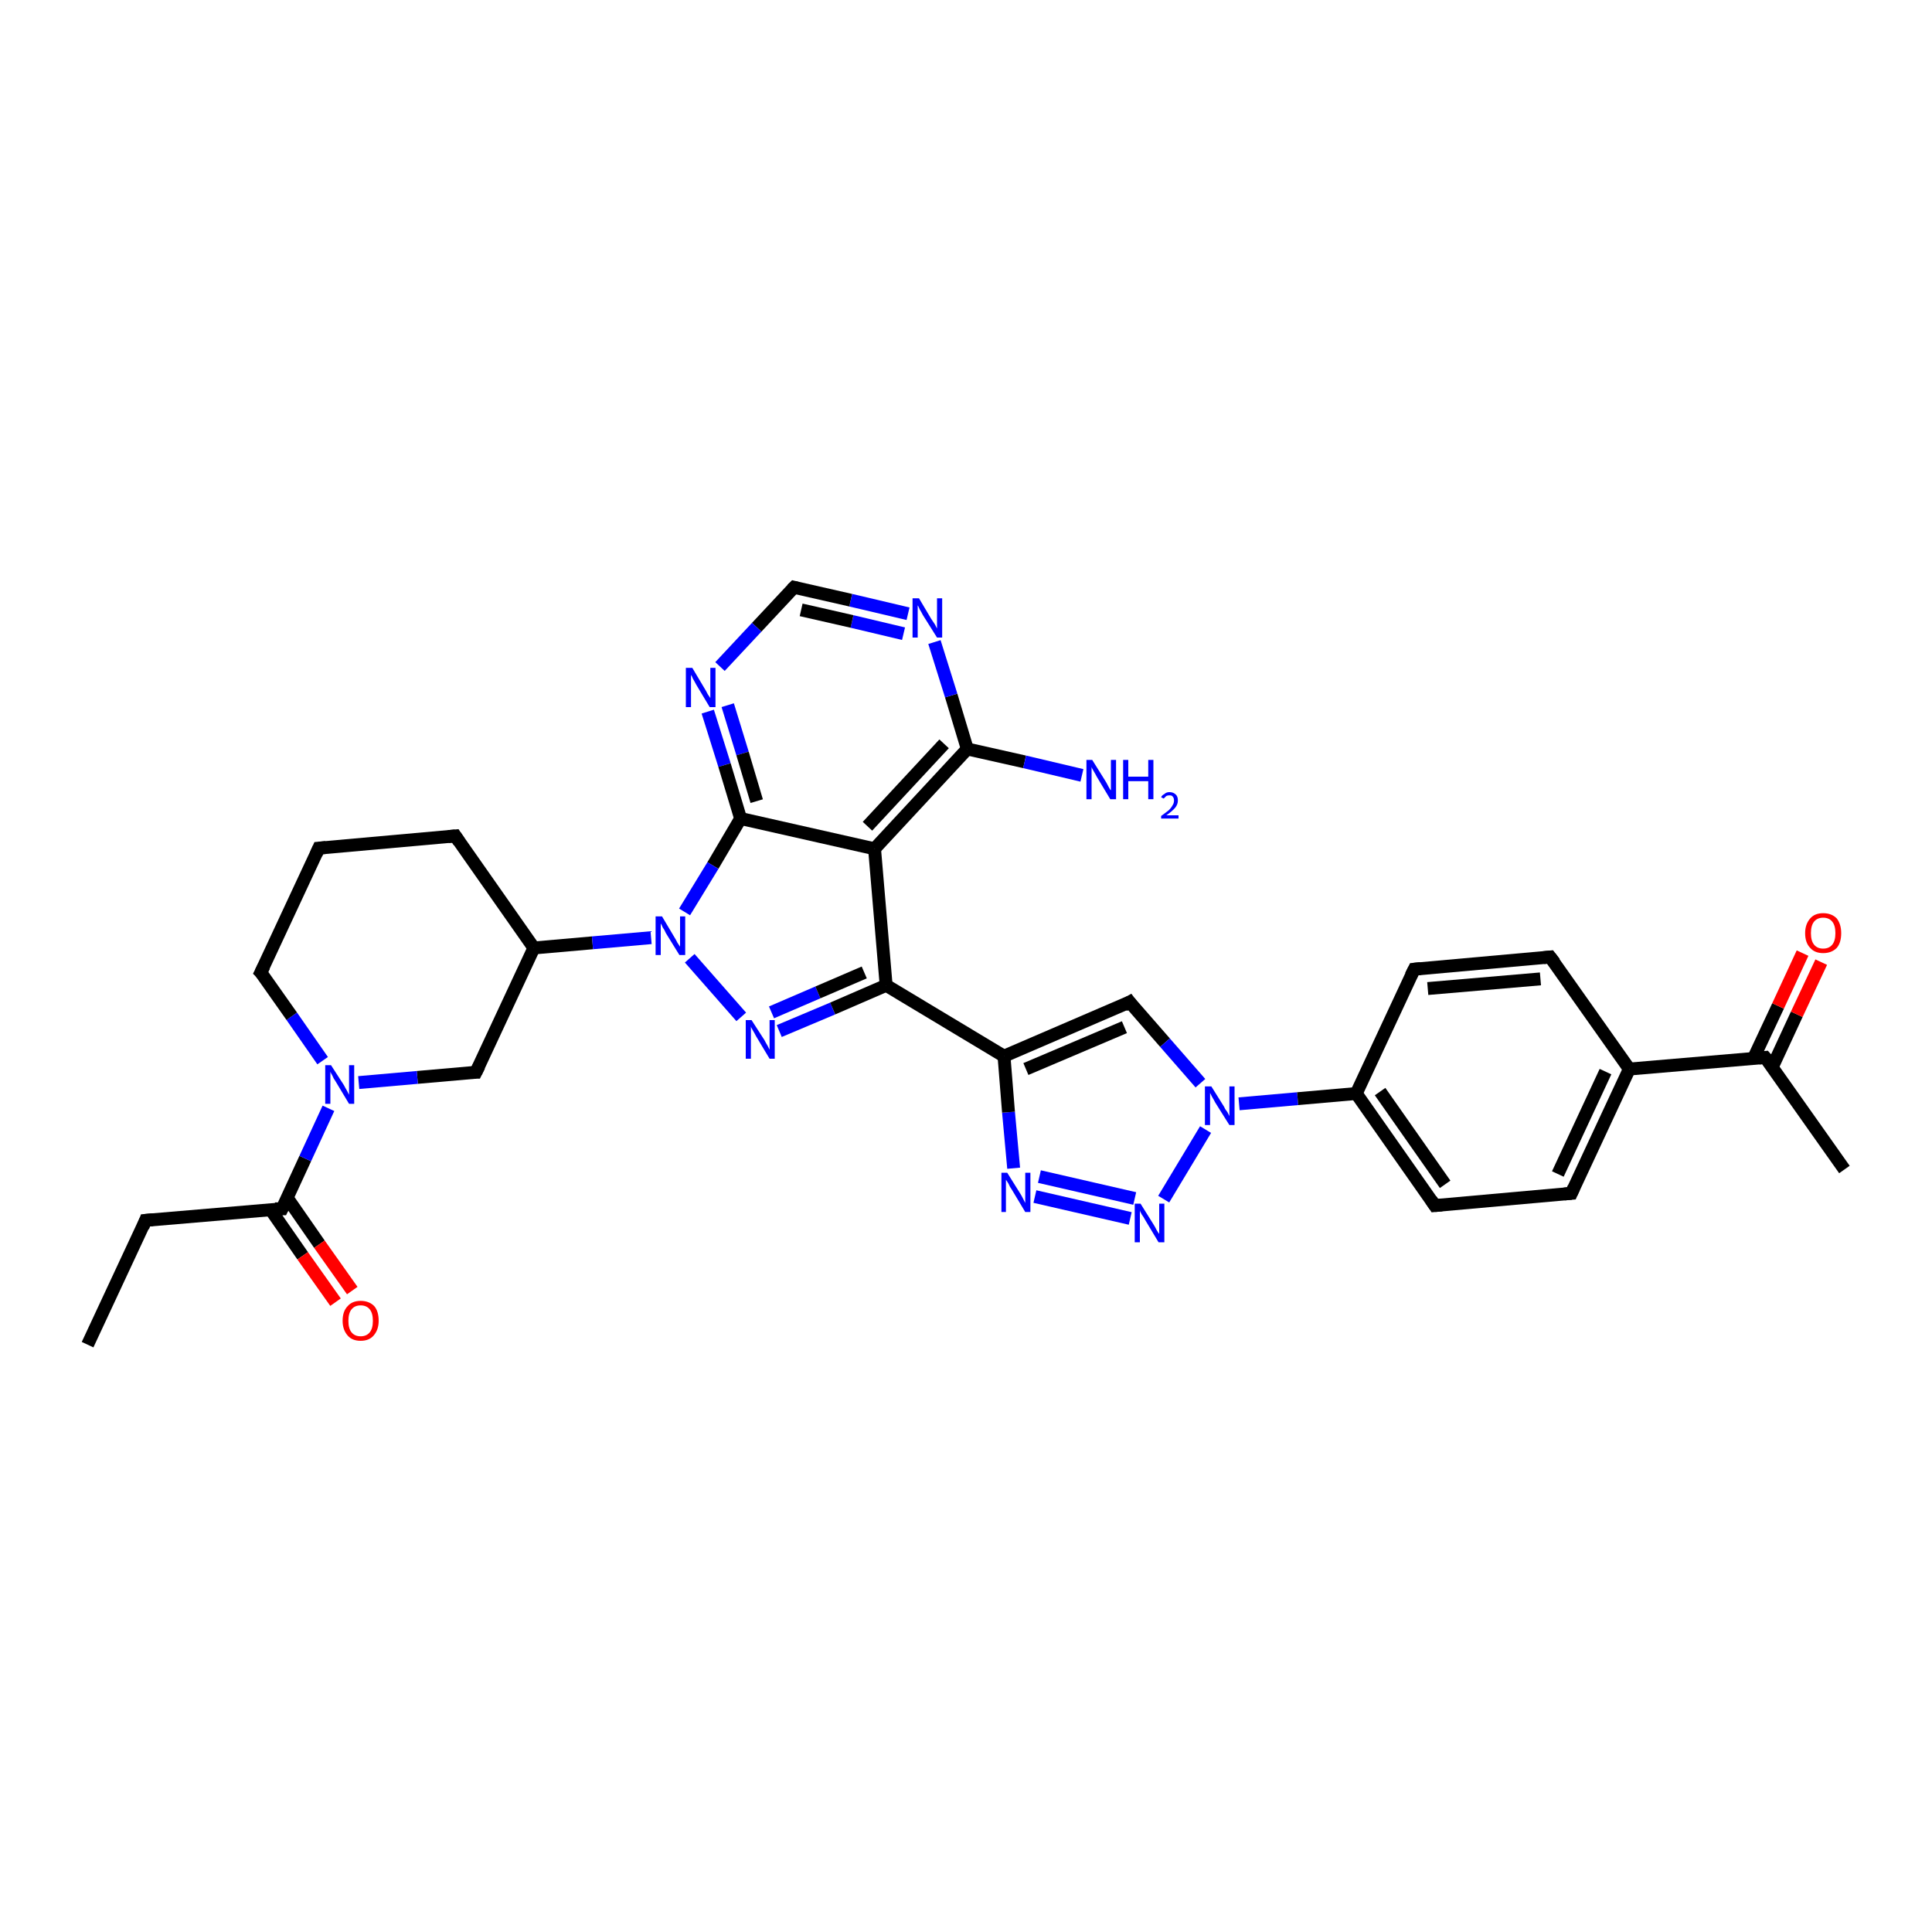 <?xml version='1.0' encoding='iso-8859-1'?>
<svg version='1.1' baseProfile='full'
              xmlns='http://www.w3.org/2000/svg'
                      xmlns:rdkit='http://www.rdkit.org/xml'
                      xmlns:xlink='http://www.w3.org/1999/xlink'
                  xml:space='preserve'
width='300px' height='300px' viewBox='0 0 300 300'>
<!-- END OF HEADER -->
<rect style='opacity:1.0;fill:#FFFFFF;stroke:none' width='300.0' height='300.0' x='0.0' y='0.0'> </rect>
<path class='bond-0 atom-0 atom-1' d='M 13.6,208.8 L 22.6,189.5' style='fill:none;fill-rule:evenodd;stroke:#000000;stroke-width:2.0px;stroke-linecap:butt;stroke-linejoin:miter;stroke-opacity:1' />
<path class='bond-1 atom-1 atom-2' d='M 22.6,189.5 L 43.8,187.7' style='fill:none;fill-rule:evenodd;stroke:#000000;stroke-width:2.0px;stroke-linecap:butt;stroke-linejoin:miter;stroke-opacity:1' />
<path class='bond-2 atom-2 atom-3' d='M 42.0,187.8 L 47.0,195.0' style='fill:none;fill-rule:evenodd;stroke:#000000;stroke-width:2.0px;stroke-linecap:butt;stroke-linejoin:miter;stroke-opacity:1' />
<path class='bond-2 atom-2 atom-3' d='M 47.0,195.0 L 52.1,202.2' style='fill:none;fill-rule:evenodd;stroke:#FF0000;stroke-width:2.0px;stroke-linecap:butt;stroke-linejoin:miter;stroke-opacity:1' />
<path class='bond-2 atom-2 atom-3' d='M 44.6,186.0 L 49.6,193.2' style='fill:none;fill-rule:evenodd;stroke:#000000;stroke-width:2.0px;stroke-linecap:butt;stroke-linejoin:miter;stroke-opacity:1' />
<path class='bond-2 atom-2 atom-3' d='M 49.6,193.2 L 54.7,200.4' style='fill:none;fill-rule:evenodd;stroke:#FF0000;stroke-width:2.0px;stroke-linecap:butt;stroke-linejoin:miter;stroke-opacity:1' />
<path class='bond-3 atom-2 atom-4' d='M 43.8,187.7 L 47.4,179.9' style='fill:none;fill-rule:evenodd;stroke:#000000;stroke-width:2.0px;stroke-linecap:butt;stroke-linejoin:miter;stroke-opacity:1' />
<path class='bond-3 atom-2 atom-4' d='M 47.4,179.9 L 51.0,172.1' style='fill:none;fill-rule:evenodd;stroke:#0000FF;stroke-width:2.0px;stroke-linecap:butt;stroke-linejoin:miter;stroke-opacity:1' />
<path class='bond-4 atom-4 atom-5' d='M 50.1,164.7 L 45.3,157.8' style='fill:none;fill-rule:evenodd;stroke:#0000FF;stroke-width:2.0px;stroke-linecap:butt;stroke-linejoin:miter;stroke-opacity:1' />
<path class='bond-4 atom-4 atom-5' d='M 45.3,157.8 L 40.5,151.0' style='fill:none;fill-rule:evenodd;stroke:#000000;stroke-width:2.0px;stroke-linecap:butt;stroke-linejoin:miter;stroke-opacity:1' />
<path class='bond-5 atom-5 atom-6' d='M 40.5,151.0 L 49.5,131.7' style='fill:none;fill-rule:evenodd;stroke:#000000;stroke-width:2.0px;stroke-linecap:butt;stroke-linejoin:miter;stroke-opacity:1' />
<path class='bond-6 atom-6 atom-7' d='M 49.5,131.7 L 70.7,129.8' style='fill:none;fill-rule:evenodd;stroke:#000000;stroke-width:2.0px;stroke-linecap:butt;stroke-linejoin:miter;stroke-opacity:1' />
<path class='bond-7 atom-7 atom-8' d='M 70.7,129.8 L 82.9,147.2' style='fill:none;fill-rule:evenodd;stroke:#000000;stroke-width:2.0px;stroke-linecap:butt;stroke-linejoin:miter;stroke-opacity:1' />
<path class='bond-8 atom-8 atom-9' d='M 82.9,147.2 L 73.9,166.5' style='fill:none;fill-rule:evenodd;stroke:#000000;stroke-width:2.0px;stroke-linecap:butt;stroke-linejoin:miter;stroke-opacity:1' />
<path class='bond-9 atom-8 atom-10' d='M 82.9,147.2 L 92.0,146.4' style='fill:none;fill-rule:evenodd;stroke:#000000;stroke-width:2.0px;stroke-linecap:butt;stroke-linejoin:miter;stroke-opacity:1' />
<path class='bond-9 atom-8 atom-10' d='M 92.0,146.4 L 101.1,145.6' style='fill:none;fill-rule:evenodd;stroke:#0000FF;stroke-width:2.0px;stroke-linecap:butt;stroke-linejoin:miter;stroke-opacity:1' />
<path class='bond-10 atom-10 atom-11' d='M 107.1,148.8 L 115.1,157.9' style='fill:none;fill-rule:evenodd;stroke:#0000FF;stroke-width:2.0px;stroke-linecap:butt;stroke-linejoin:miter;stroke-opacity:1' />
<path class='bond-11 atom-11 atom-12' d='M 121.0,160.1 L 129.3,156.6' style='fill:none;fill-rule:evenodd;stroke:#0000FF;stroke-width:2.0px;stroke-linecap:butt;stroke-linejoin:miter;stroke-opacity:1' />
<path class='bond-11 atom-11 atom-12' d='M 129.3,156.6 L 137.6,153.0' style='fill:none;fill-rule:evenodd;stroke:#000000;stroke-width:2.0px;stroke-linecap:butt;stroke-linejoin:miter;stroke-opacity:1' />
<path class='bond-11 atom-11 atom-12' d='M 119.8,157.2 L 127.0,154.1' style='fill:none;fill-rule:evenodd;stroke:#0000FF;stroke-width:2.0px;stroke-linecap:butt;stroke-linejoin:miter;stroke-opacity:1' />
<path class='bond-11 atom-11 atom-12' d='M 127.0,154.1 L 134.2,151.0' style='fill:none;fill-rule:evenodd;stroke:#000000;stroke-width:2.0px;stroke-linecap:butt;stroke-linejoin:miter;stroke-opacity:1' />
<path class='bond-12 atom-12 atom-13' d='M 137.6,153.0 L 155.9,164.0' style='fill:none;fill-rule:evenodd;stroke:#000000;stroke-width:2.0px;stroke-linecap:butt;stroke-linejoin:miter;stroke-opacity:1' />
<path class='bond-13 atom-13 atom-14' d='M 155.9,164.0 L 175.4,155.6' style='fill:none;fill-rule:evenodd;stroke:#000000;stroke-width:2.0px;stroke-linecap:butt;stroke-linejoin:miter;stroke-opacity:1' />
<path class='bond-13 atom-13 atom-14' d='M 159.3,166.0 L 174.6,159.5' style='fill:none;fill-rule:evenodd;stroke:#000000;stroke-width:2.0px;stroke-linecap:butt;stroke-linejoin:miter;stroke-opacity:1' />
<path class='bond-14 atom-14 atom-15' d='M 175.4,155.6 L 180.9,161.9' style='fill:none;fill-rule:evenodd;stroke:#000000;stroke-width:2.0px;stroke-linecap:butt;stroke-linejoin:miter;stroke-opacity:1' />
<path class='bond-14 atom-14 atom-15' d='M 180.9,161.9 L 186.4,168.2' style='fill:none;fill-rule:evenodd;stroke:#0000FF;stroke-width:2.0px;stroke-linecap:butt;stroke-linejoin:miter;stroke-opacity:1' />
<path class='bond-15 atom-15 atom-16' d='M 187.2,175.4 L 180.7,186.2' style='fill:none;fill-rule:evenodd;stroke:#0000FF;stroke-width:2.0px;stroke-linecap:butt;stroke-linejoin:miter;stroke-opacity:1' />
<path class='bond-16 atom-16 atom-17' d='M 175.5,189.2 L 160.7,185.8' style='fill:none;fill-rule:evenodd;stroke:#0000FF;stroke-width:2.0px;stroke-linecap:butt;stroke-linejoin:miter;stroke-opacity:1' />
<path class='bond-16 atom-16 atom-17' d='M 176.2,186.1 L 161.4,182.7' style='fill:none;fill-rule:evenodd;stroke:#0000FF;stroke-width:2.0px;stroke-linecap:butt;stroke-linejoin:miter;stroke-opacity:1' />
<path class='bond-17 atom-15 atom-18' d='M 192.4,171.4 L 201.5,170.6' style='fill:none;fill-rule:evenodd;stroke:#0000FF;stroke-width:2.0px;stroke-linecap:butt;stroke-linejoin:miter;stroke-opacity:1' />
<path class='bond-17 atom-15 atom-18' d='M 201.5,170.6 L 210.6,169.8' style='fill:none;fill-rule:evenodd;stroke:#000000;stroke-width:2.0px;stroke-linecap:butt;stroke-linejoin:miter;stroke-opacity:1' />
<path class='bond-18 atom-18 atom-19' d='M 210.6,169.8 L 222.8,187.2' style='fill:none;fill-rule:evenodd;stroke:#000000;stroke-width:2.0px;stroke-linecap:butt;stroke-linejoin:miter;stroke-opacity:1' />
<path class='bond-18 atom-18 atom-19' d='M 214.3,169.5 L 224.4,183.9' style='fill:none;fill-rule:evenodd;stroke:#000000;stroke-width:2.0px;stroke-linecap:butt;stroke-linejoin:miter;stroke-opacity:1' />
<path class='bond-19 atom-19 atom-20' d='M 222.8,187.2 L 244.0,185.3' style='fill:none;fill-rule:evenodd;stroke:#000000;stroke-width:2.0px;stroke-linecap:butt;stroke-linejoin:miter;stroke-opacity:1' />
<path class='bond-20 atom-20 atom-21' d='M 244.0,185.3 L 253.0,166.0' style='fill:none;fill-rule:evenodd;stroke:#000000;stroke-width:2.0px;stroke-linecap:butt;stroke-linejoin:miter;stroke-opacity:1' />
<path class='bond-20 atom-20 atom-21' d='M 241.9,182.3 L 249.3,166.4' style='fill:none;fill-rule:evenodd;stroke:#000000;stroke-width:2.0px;stroke-linecap:butt;stroke-linejoin:miter;stroke-opacity:1' />
<path class='bond-21 atom-21 atom-22' d='M 253.0,166.0 L 240.7,148.6' style='fill:none;fill-rule:evenodd;stroke:#000000;stroke-width:2.0px;stroke-linecap:butt;stroke-linejoin:miter;stroke-opacity:1' />
<path class='bond-22 atom-22 atom-23' d='M 240.7,148.6 L 219.6,150.5' style='fill:none;fill-rule:evenodd;stroke:#000000;stroke-width:2.0px;stroke-linecap:butt;stroke-linejoin:miter;stroke-opacity:1' />
<path class='bond-22 atom-22 atom-23' d='M 239.2,152.0 L 221.7,153.5' style='fill:none;fill-rule:evenodd;stroke:#000000;stroke-width:2.0px;stroke-linecap:butt;stroke-linejoin:miter;stroke-opacity:1' />
<path class='bond-23 atom-21 atom-24' d='M 253.0,166.0 L 274.1,164.2' style='fill:none;fill-rule:evenodd;stroke:#000000;stroke-width:2.0px;stroke-linecap:butt;stroke-linejoin:miter;stroke-opacity:1' />
<path class='bond-24 atom-24 atom-25' d='M 274.1,164.2 L 286.4,181.6' style='fill:none;fill-rule:evenodd;stroke:#000000;stroke-width:2.0px;stroke-linecap:butt;stroke-linejoin:miter;stroke-opacity:1' />
<path class='bond-25 atom-24 atom-26' d='M 275.2,165.7 L 279.0,157.5' style='fill:none;fill-rule:evenodd;stroke:#000000;stroke-width:2.0px;stroke-linecap:butt;stroke-linejoin:miter;stroke-opacity:1' />
<path class='bond-25 atom-24 atom-26' d='M 279.0,157.5 L 282.8,149.4' style='fill:none;fill-rule:evenodd;stroke:#FF0000;stroke-width:2.0px;stroke-linecap:butt;stroke-linejoin:miter;stroke-opacity:1' />
<path class='bond-25 atom-24 atom-26' d='M 272.3,164.3 L 276.1,156.2' style='fill:none;fill-rule:evenodd;stroke:#000000;stroke-width:2.0px;stroke-linecap:butt;stroke-linejoin:miter;stroke-opacity:1' />
<path class='bond-25 atom-24 atom-26' d='M 276.1,156.2 L 279.9,148.0' style='fill:none;fill-rule:evenodd;stroke:#FF0000;stroke-width:2.0px;stroke-linecap:butt;stroke-linejoin:miter;stroke-opacity:1' />
<path class='bond-26 atom-12 atom-27' d='M 137.6,153.0 L 135.8,131.8' style='fill:none;fill-rule:evenodd;stroke:#000000;stroke-width:2.0px;stroke-linecap:butt;stroke-linejoin:miter;stroke-opacity:1' />
<path class='bond-27 atom-27 atom-28' d='M 135.8,131.8 L 150.2,116.3' style='fill:none;fill-rule:evenodd;stroke:#000000;stroke-width:2.0px;stroke-linecap:butt;stroke-linejoin:miter;stroke-opacity:1' />
<path class='bond-27 atom-27 atom-28' d='M 134.7,128.3 L 146.6,115.5' style='fill:none;fill-rule:evenodd;stroke:#000000;stroke-width:2.0px;stroke-linecap:butt;stroke-linejoin:miter;stroke-opacity:1' />
<path class='bond-28 atom-28 atom-29' d='M 150.2,116.3 L 159.1,118.3' style='fill:none;fill-rule:evenodd;stroke:#000000;stroke-width:2.0px;stroke-linecap:butt;stroke-linejoin:miter;stroke-opacity:1' />
<path class='bond-28 atom-28 atom-29' d='M 159.1,118.3 L 168.0,120.4' style='fill:none;fill-rule:evenodd;stroke:#0000FF;stroke-width:2.0px;stroke-linecap:butt;stroke-linejoin:miter;stroke-opacity:1' />
<path class='bond-29 atom-28 atom-30' d='M 150.2,116.3 L 147.7,108.0' style='fill:none;fill-rule:evenodd;stroke:#000000;stroke-width:2.0px;stroke-linecap:butt;stroke-linejoin:miter;stroke-opacity:1' />
<path class='bond-29 atom-28 atom-30' d='M 147.7,108.0 L 145.1,99.7' style='fill:none;fill-rule:evenodd;stroke:#0000FF;stroke-width:2.0px;stroke-linecap:butt;stroke-linejoin:miter;stroke-opacity:1' />
<path class='bond-30 atom-30 atom-31' d='M 141.0,95.3 L 132.1,93.2' style='fill:none;fill-rule:evenodd;stroke:#0000FF;stroke-width:2.0px;stroke-linecap:butt;stroke-linejoin:miter;stroke-opacity:1' />
<path class='bond-30 atom-30 atom-31' d='M 132.1,93.2 L 123.3,91.2' style='fill:none;fill-rule:evenodd;stroke:#000000;stroke-width:2.0px;stroke-linecap:butt;stroke-linejoin:miter;stroke-opacity:1' />
<path class='bond-30 atom-30 atom-31' d='M 140.3,98.4 L 132.3,96.5' style='fill:none;fill-rule:evenodd;stroke:#0000FF;stroke-width:2.0px;stroke-linecap:butt;stroke-linejoin:miter;stroke-opacity:1' />
<path class='bond-30 atom-30 atom-31' d='M 132.3,96.5 L 124.4,94.7' style='fill:none;fill-rule:evenodd;stroke:#000000;stroke-width:2.0px;stroke-linecap:butt;stroke-linejoin:miter;stroke-opacity:1' />
<path class='bond-31 atom-31 atom-32' d='M 123.3,91.2 L 117.5,97.4' style='fill:none;fill-rule:evenodd;stroke:#000000;stroke-width:2.0px;stroke-linecap:butt;stroke-linejoin:miter;stroke-opacity:1' />
<path class='bond-31 atom-31 atom-32' d='M 117.5,97.4 L 111.8,103.5' style='fill:none;fill-rule:evenodd;stroke:#0000FF;stroke-width:2.0px;stroke-linecap:butt;stroke-linejoin:miter;stroke-opacity:1' />
<path class='bond-32 atom-32 atom-33' d='M 109.9,110.5 L 112.5,118.8' style='fill:none;fill-rule:evenodd;stroke:#0000FF;stroke-width:2.0px;stroke-linecap:butt;stroke-linejoin:miter;stroke-opacity:1' />
<path class='bond-32 atom-32 atom-33' d='M 112.5,118.8 L 115.0,127.1' style='fill:none;fill-rule:evenodd;stroke:#000000;stroke-width:2.0px;stroke-linecap:butt;stroke-linejoin:miter;stroke-opacity:1' />
<path class='bond-32 atom-32 atom-33' d='M 113.0,109.5 L 115.3,117.0' style='fill:none;fill-rule:evenodd;stroke:#0000FF;stroke-width:2.0px;stroke-linecap:butt;stroke-linejoin:miter;stroke-opacity:1' />
<path class='bond-32 atom-32 atom-33' d='M 115.3,117.0 L 117.5,124.4' style='fill:none;fill-rule:evenodd;stroke:#000000;stroke-width:2.0px;stroke-linecap:butt;stroke-linejoin:miter;stroke-opacity:1' />
<path class='bond-33 atom-9 atom-4' d='M 73.9,166.5 L 64.8,167.3' style='fill:none;fill-rule:evenodd;stroke:#000000;stroke-width:2.0px;stroke-linecap:butt;stroke-linejoin:miter;stroke-opacity:1' />
<path class='bond-33 atom-9 atom-4' d='M 64.8,167.3 L 55.7,168.1' style='fill:none;fill-rule:evenodd;stroke:#0000FF;stroke-width:2.0px;stroke-linecap:butt;stroke-linejoin:miter;stroke-opacity:1' />
<path class='bond-34 atom-33 atom-10' d='M 115.0,127.1 L 110.7,134.4' style='fill:none;fill-rule:evenodd;stroke:#000000;stroke-width:2.0px;stroke-linecap:butt;stroke-linejoin:miter;stroke-opacity:1' />
<path class='bond-34 atom-33 atom-10' d='M 110.7,134.4 L 106.3,141.6' style='fill:none;fill-rule:evenodd;stroke:#0000FF;stroke-width:2.0px;stroke-linecap:butt;stroke-linejoin:miter;stroke-opacity:1' />
<path class='bond-35 atom-17 atom-13' d='M 157.4,181.4 L 156.6,172.7' style='fill:none;fill-rule:evenodd;stroke:#0000FF;stroke-width:2.0px;stroke-linecap:butt;stroke-linejoin:miter;stroke-opacity:1' />
<path class='bond-35 atom-17 atom-13' d='M 156.6,172.7 L 155.9,164.0' style='fill:none;fill-rule:evenodd;stroke:#000000;stroke-width:2.0px;stroke-linecap:butt;stroke-linejoin:miter;stroke-opacity:1' />
<path class='bond-36 atom-23 atom-18' d='M 219.6,150.5 L 210.6,169.8' style='fill:none;fill-rule:evenodd;stroke:#000000;stroke-width:2.0px;stroke-linecap:butt;stroke-linejoin:miter;stroke-opacity:1' />
<path class='bond-37 atom-33 atom-27' d='M 115.0,127.1 L 135.8,131.8' style='fill:none;fill-rule:evenodd;stroke:#000000;stroke-width:2.0px;stroke-linecap:butt;stroke-linejoin:miter;stroke-opacity:1' />
<path d='M 22.2,190.5 L 22.6,189.5 L 23.7,189.4' style='fill:none;stroke:#000000;stroke-width:2.0px;stroke-linecap:butt;stroke-linejoin:miter;stroke-opacity:1;' />
<path d='M 42.7,187.7 L 43.8,187.7 L 44.0,187.3' style='fill:none;stroke:#000000;stroke-width:2.0px;stroke-linecap:butt;stroke-linejoin:miter;stroke-opacity:1;' />
<path d='M 40.8,151.3 L 40.5,151.0 L 41.0,150.0' style='fill:none;stroke:#000000;stroke-width:2.0px;stroke-linecap:butt;stroke-linejoin:miter;stroke-opacity:1;' />
<path d='M 49.1,132.6 L 49.5,131.7 L 50.6,131.6' style='fill:none;stroke:#000000;stroke-width:2.0px;stroke-linecap:butt;stroke-linejoin:miter;stroke-opacity:1;' />
<path d='M 69.6,129.9 L 70.7,129.8 L 71.3,130.7' style='fill:none;stroke:#000000;stroke-width:2.0px;stroke-linecap:butt;stroke-linejoin:miter;stroke-opacity:1;' />
<path d='M 74.4,165.5 L 73.9,166.5 L 73.5,166.5' style='fill:none;stroke:#000000;stroke-width:2.0px;stroke-linecap:butt;stroke-linejoin:miter;stroke-opacity:1;' />
<path d='M 174.5,156.1 L 175.4,155.6 L 175.7,156.0' style='fill:none;stroke:#000000;stroke-width:2.0px;stroke-linecap:butt;stroke-linejoin:miter;stroke-opacity:1;' />
<path d='M 222.2,186.3 L 222.8,187.2 L 223.9,187.1' style='fill:none;stroke:#000000;stroke-width:2.0px;stroke-linecap:butt;stroke-linejoin:miter;stroke-opacity:1;' />
<path d='M 242.9,185.4 L 244.0,185.3 L 244.4,184.4' style='fill:none;stroke:#000000;stroke-width:2.0px;stroke-linecap:butt;stroke-linejoin:miter;stroke-opacity:1;' />
<path d='M 241.4,149.5 L 240.7,148.6 L 239.7,148.7' style='fill:none;stroke:#000000;stroke-width:2.0px;stroke-linecap:butt;stroke-linejoin:miter;stroke-opacity:1;' />
<path d='M 220.6,150.4 L 219.6,150.5 L 219.1,151.5' style='fill:none;stroke:#000000;stroke-width:2.0px;stroke-linecap:butt;stroke-linejoin:miter;stroke-opacity:1;' />
<path d='M 273.1,164.3 L 274.1,164.2 L 274.8,165.0' style='fill:none;stroke:#000000;stroke-width:2.0px;stroke-linecap:butt;stroke-linejoin:miter;stroke-opacity:1;' />
<path d='M 123.7,91.3 L 123.3,91.2 L 123.0,91.5' style='fill:none;stroke:#000000;stroke-width:2.0px;stroke-linecap:butt;stroke-linejoin:miter;stroke-opacity:1;' />
<path class='atom-3' d='M 53.2 205.1
Q 53.2 203.6, 54.0 202.8
Q 54.7 202.0, 56.0 202.0
Q 57.3 202.0, 58.1 202.8
Q 58.8 203.6, 58.8 205.1
Q 58.8 206.5, 58.0 207.4
Q 57.3 208.2, 56.0 208.2
Q 54.7 208.2, 54.0 207.4
Q 53.2 206.5, 53.2 205.1
M 56.0 207.5
Q 56.9 207.5, 57.4 206.9
Q 57.9 206.3, 57.9 205.1
Q 57.9 203.9, 57.4 203.3
Q 56.9 202.7, 56.0 202.7
Q 55.1 202.7, 54.6 203.3
Q 54.1 203.9, 54.1 205.1
Q 54.1 206.3, 54.6 206.9
Q 55.1 207.5, 56.0 207.5
' fill='#FF0000'/>
<path class='atom-4' d='M 51.4 165.4
L 53.4 168.5
Q 53.6 168.9, 53.9 169.4
Q 54.2 170.0, 54.2 170.0
L 54.2 165.4
L 55.0 165.4
L 55.0 171.4
L 54.2 171.4
L 52.1 167.9
Q 51.8 167.5, 51.6 167.0
Q 51.3 166.5, 51.3 166.4
L 51.3 171.4
L 50.5 171.4
L 50.5 165.4
L 51.4 165.4
' fill='#0000FF'/>
<path class='atom-10' d='M 102.8 142.3
L 104.7 145.5
Q 104.9 145.8, 105.2 146.4
Q 105.6 147.0, 105.6 147.0
L 105.6 142.3
L 106.4 142.3
L 106.4 148.3
L 105.5 148.3
L 103.4 144.9
Q 103.2 144.4, 102.9 144.0
Q 102.7 143.5, 102.6 143.4
L 102.6 148.3
L 101.8 148.3
L 101.8 142.3
L 102.8 142.3
' fill='#0000FF'/>
<path class='atom-11' d='M 116.7 158.4
L 118.7 161.5
Q 118.9 161.9, 119.2 162.4
Q 119.5 163.0, 119.5 163.0
L 119.5 158.4
L 120.3 158.4
L 120.3 164.4
L 119.5 164.4
L 117.4 160.9
Q 117.2 160.5, 116.9 160.0
Q 116.6 159.5, 116.6 159.4
L 116.6 164.4
L 115.8 164.4
L 115.8 158.4
L 116.7 158.4
' fill='#0000FF'/>
<path class='atom-15' d='M 188.1 168.7
L 190.1 171.9
Q 190.2 172.2, 190.6 172.7
Q 190.9 173.3, 190.9 173.3
L 190.9 168.7
L 191.7 168.7
L 191.7 174.7
L 190.9 174.7
L 188.7 171.2
Q 188.5 170.8, 188.2 170.3
Q 188.0 169.9, 187.9 169.7
L 187.9 174.7
L 187.1 174.7
L 187.1 168.7
L 188.1 168.7
' fill='#0000FF'/>
<path class='atom-16' d='M 177.1 186.9
L 179.1 190.1
Q 179.3 190.4, 179.6 191.0
Q 179.9 191.5, 180.0 191.6
L 180.0 186.9
L 180.8 186.9
L 180.8 192.9
L 179.9 192.9
L 177.8 189.4
Q 177.6 189.0, 177.3 188.6
Q 177.0 188.1, 177.0 187.9
L 177.0 192.9
L 176.2 192.9
L 176.2 186.9
L 177.1 186.9
' fill='#0000FF'/>
<path class='atom-17' d='M 156.4 182.1
L 158.4 185.3
Q 158.6 185.6, 158.9 186.2
Q 159.2 186.8, 159.2 186.8
L 159.2 182.1
L 160.0 182.1
L 160.0 188.2
L 159.2 188.2
L 157.1 184.7
Q 156.8 184.3, 156.6 183.8
Q 156.3 183.3, 156.2 183.2
L 156.2 188.2
L 155.5 188.2
L 155.5 182.1
L 156.4 182.1
' fill='#0000FF'/>
<path class='atom-26' d='M 280.3 144.9
Q 280.3 143.5, 281.1 142.6
Q 281.8 141.8, 283.1 141.8
Q 284.4 141.8, 285.2 142.6
Q 285.9 143.5, 285.9 144.9
Q 285.9 146.4, 285.2 147.2
Q 284.4 148.0, 283.1 148.0
Q 281.8 148.0, 281.1 147.2
Q 280.3 146.4, 280.3 144.9
M 283.1 147.3
Q 284.0 147.3, 284.5 146.7
Q 285.0 146.1, 285.0 144.9
Q 285.0 143.7, 284.5 143.1
Q 284.0 142.5, 283.1 142.5
Q 282.2 142.5, 281.7 143.1
Q 281.2 143.7, 281.2 144.9
Q 281.2 146.1, 281.7 146.7
Q 282.2 147.3, 283.1 147.3
' fill='#FF0000'/>
<path class='atom-29' d='M 169.6 118.0
L 171.6 121.2
Q 171.8 121.5, 172.1 122.1
Q 172.4 122.7, 172.5 122.7
L 172.5 118.0
L 173.3 118.0
L 173.3 124.1
L 172.4 124.1
L 170.3 120.6
Q 170.1 120.2, 169.8 119.7
Q 169.5 119.2, 169.5 119.1
L 169.5 124.1
L 168.7 124.1
L 168.7 118.0
L 169.6 118.0
' fill='#0000FF'/>
<path class='atom-29' d='M 174.4 118.0
L 175.2 118.0
L 175.2 120.6
L 178.3 120.6
L 178.3 118.0
L 179.1 118.0
L 179.1 124.1
L 178.3 124.1
L 178.3 121.3
L 175.2 121.3
L 175.2 124.1
L 174.4 124.1
L 174.4 118.0
' fill='#0000FF'/>
<path class='atom-29' d='M 180.3 123.8
Q 180.4 123.5, 180.8 123.3
Q 181.1 123.0, 181.6 123.0
Q 182.2 123.0, 182.6 123.4
Q 182.9 123.7, 182.9 124.3
Q 182.9 124.9, 182.5 125.4
Q 182.0 126.0, 181.1 126.6
L 183.0 126.6
L 183.0 127.1
L 180.3 127.1
L 180.3 126.7
Q 181.0 126.2, 181.5 125.8
Q 181.9 125.4, 182.1 125.0
Q 182.3 124.7, 182.3 124.3
Q 182.3 123.9, 182.1 123.7
Q 182.0 123.5, 181.6 123.5
Q 181.3 123.5, 181.1 123.6
Q 180.9 123.8, 180.7 124.0
L 180.3 123.8
' fill='#0000FF'/>
<path class='atom-30' d='M 142.7 92.9
L 144.6 96.1
Q 144.8 96.4, 145.2 97.0
Q 145.5 97.6, 145.5 97.6
L 145.5 92.9
L 146.3 92.9
L 146.3 99.0
L 145.5 99.0
L 143.3 95.5
Q 143.1 95.1, 142.8 94.6
Q 142.6 94.1, 142.5 94.0
L 142.5 99.0
L 141.7 99.0
L 141.7 92.9
L 142.7 92.9
' fill='#0000FF'/>
<path class='atom-32' d='M 107.5 103.7
L 109.4 106.9
Q 109.6 107.2, 109.9 107.8
Q 110.3 108.4, 110.3 108.4
L 110.3 103.7
L 111.1 103.7
L 111.1 109.8
L 110.2 109.8
L 108.1 106.3
Q 107.9 105.9, 107.6 105.4
Q 107.4 104.9, 107.3 104.8
L 107.3 109.8
L 106.5 109.8
L 106.5 103.7
L 107.5 103.7
' fill='#0000FF'/>
</svg>
